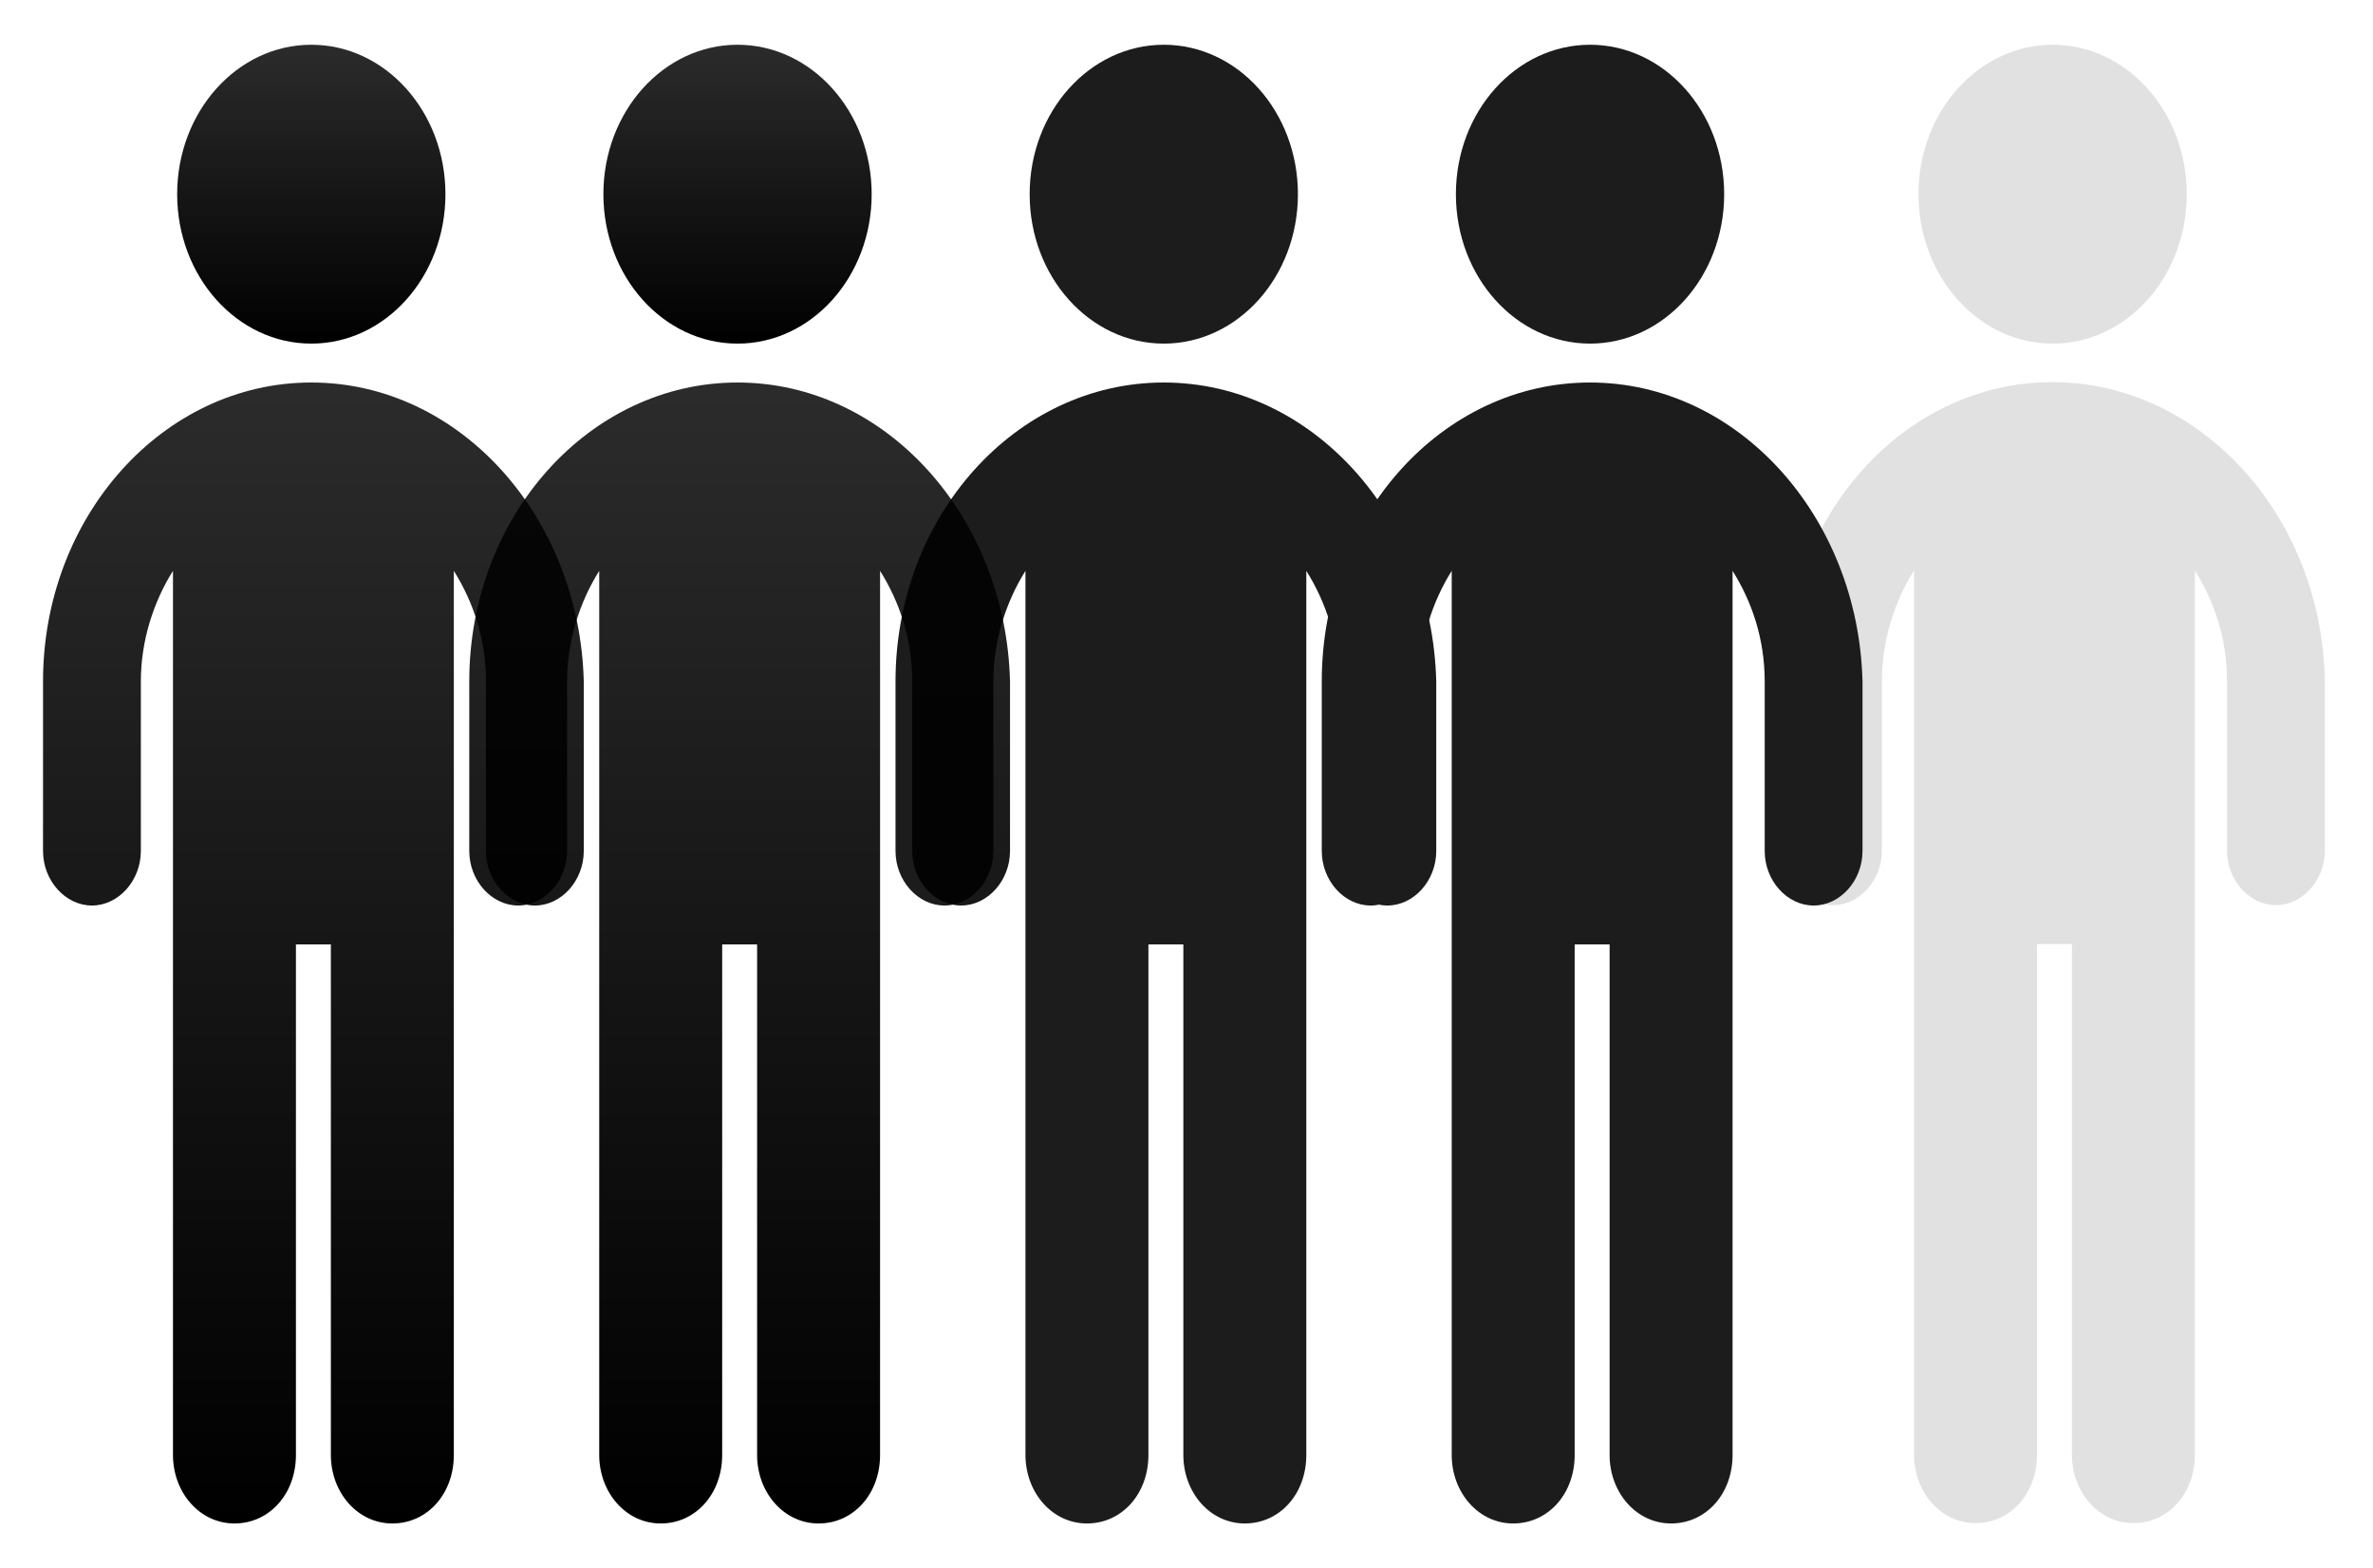 <svg width="386" height="255" viewBox="0 0 386 255" fill="none" xmlns="http://www.w3.org/2000/svg">
<g filter="url(#filter0_d_467_6591)">
<path d="M280.46 29.308C280.46 42.732 270.692 53.615 258.641 53.615C246.591 53.615 236.822 42.732 236.822 29.308C236.822 15.884 246.591 5 258.641 5C270.692 5 280.46 15.883 280.46 29.308Z" fill="#1C1C1C"/>
<path d="M211.124 29.308C211.124 42.732 201.355 53.615 189.305 53.615C177.255 53.615 167.486 42.732 167.486 29.308C167.486 15.884 177.255 5 189.305 5C201.355 5 211.124 15.883 211.124 29.308Z" fill="#1C1C1C"/>
<path d="M141.788 29.308C141.788 42.732 132.02 53.615 119.969 53.615C107.919 53.615 98.15 42.732 98.15 29.308C98.15 15.884 107.919 5 119.969 5C132.02 5 141.788 15.883 141.788 29.308Z" fill="url(#paint0_linear_467_6591)"/>
<path d="M72.456 29.308C72.456 42.732 62.688 53.615 50.637 53.615C38.587 53.615 28.818 42.732 28.818 29.308C28.818 15.884 38.587 5 50.637 5C62.688 5 72.456 15.883 72.456 29.308Z" fill="url(#paint1_linear_467_6591)"/>
<path d="M333.843 59.884C309.753 59.884 290.207 81.659 290.207 108.499V136.099C290.207 140.91 293.844 144.962 298.162 144.962C302.481 144.962 306.118 140.91 306.118 136.099V108.499C306.118 101.917 308.163 95.586 311.345 90.521V234.342C311.345 240.42 315.663 245.484 321.345 245.484C327.027 245.484 331.345 240.672 331.345 234.342V151.29H337.027V234.342C337.027 240.42 341.346 245.484 347.028 245.484C352.709 245.484 357.028 240.672 357.028 234.342V90.521C360.21 95.585 362.255 101.662 362.255 108.499V136.099C362.255 140.91 365.891 144.962 370.21 144.962C374.529 144.962 378.165 140.91 378.165 136.099V108.499C377.709 81.66 357.935 59.884 333.843 59.884V59.884Z" fill="#E1E1E1"/>
<path d="M355.708 29.308C355.708 42.732 345.939 53.615 333.889 53.615C321.839 53.615 312.07 42.732 312.07 29.308C312.07 15.884 321.839 5 333.889 5C345.939 5 355.708 15.883 355.708 29.308Z" fill="#E1E1E1"/>
<path d="M258.64 59.944C234.55 59.944 215.004 81.72 215.004 108.56V136.159C215.004 140.97 218.641 145.022 222.959 145.022C227.278 145.022 230.915 140.97 230.915 136.159V108.56C230.915 101.977 232.96 95.647 236.141 90.581V234.402C236.141 240.48 240.46 245.544 246.142 245.544C251.824 245.544 256.142 240.732 256.142 234.402V151.351H261.824V234.402C261.824 240.48 266.143 245.544 271.824 245.544C277.506 245.544 281.825 240.732 281.825 234.402V90.581C285.006 95.645 287.052 101.723 287.052 108.56V136.159C287.052 140.97 290.688 145.022 295.007 145.022C299.326 145.022 302.962 140.97 302.962 136.159V108.56C302.277 81.721 282.732 59.944 258.64 59.944V59.944Z" fill="#1C1C1C"/>
<path d="M189.304 59.944C165.214 59.944 145.668 81.72 145.668 108.56V136.159C145.668 140.97 149.305 145.022 153.623 145.022C157.942 145.022 161.579 140.97 161.579 136.159V108.56C161.579 101.977 163.624 95.647 166.806 90.581V234.402C166.806 240.48 171.124 245.544 176.806 245.544C182.488 245.544 186.806 240.732 186.806 234.402V151.351H192.488V234.402C192.488 240.48 196.807 245.544 202.488 245.544C208.17 245.544 212.489 240.732 212.489 234.402V90.581C215.671 95.645 217.716 101.723 217.716 108.56V136.159C217.716 140.97 221.352 145.022 225.671 145.022C229.99 145.022 233.626 140.97 233.626 136.159V108.56C232.942 81.721 213.396 59.944 189.304 59.944V59.944Z" fill="#1C1C1C"/>
<path d="M119.97 59.944C95.88 59.944 76.334 81.72 76.334 108.56V136.159C76.334 140.97 79.971 145.022 84.289 145.022C88.608 145.022 92.245 140.97 92.245 136.159V108.56C92.245 101.977 94.29 95.647 97.472 90.581V234.402C97.472 240.48 101.79 245.544 107.472 245.544C113.154 245.544 117.472 240.732 117.472 234.402V151.351H123.154V234.402C123.154 240.48 127.473 245.544 133.154 245.544C138.836 245.544 143.155 240.732 143.155 234.402V90.581C146.337 95.645 148.382 101.723 148.382 108.56V136.159C148.382 140.97 152.018 145.022 156.337 145.022C160.656 145.022 164.292 140.97 164.292 136.159V108.56C163.608 81.721 144.062 59.944 119.97 59.944V59.944Z" fill="url(#paint2_linear_467_6591)"/>
<path d="M50.636 59.944C26.546 59.944 7 81.72 7 108.56V136.159C7 140.97 10.637 145.022 14.955 145.022C19.274 145.022 22.911 140.97 22.911 136.159V108.56C22.911 101.977 24.956 95.647 28.137 90.581V234.402C28.137 240.48 32.456 245.544 38.138 245.544C43.82 245.544 48.138 240.732 48.138 234.402V151.351H53.82V234.402C53.82 240.48 58.139 245.544 63.821 245.544C69.502 245.544 73.821 240.732 73.821 234.402V90.581C77.003 95.645 79.048 101.723 79.048 108.56V136.159C79.048 140.97 82.684 145.022 87.003 145.022C91.322 145.022 94.958 140.97 94.958 136.159V108.56C94.273 81.721 74.728 59.944 50.636 59.944V59.944Z" fill="url(#paint3_linear_467_6591)"/>
</g>
<defs>
<filter id="filter0_d_467_6591" x="0.159" y="0.439" width="384.848" height="254.226" filterUnits="userSpaceOnUse" color-interpolation-filters="sRGB">
<feFlood flood-opacity="0" result="BackgroundImageFix"/>
<feColorMatrix in="SourceAlpha" type="matrix" values="0 0 0 0 0 0 0 0 0 0 0 0 0 0 0 0 0 0 127 0" result="hardAlpha"/>
<feOffset dy="2.28"/>
<feGaussianBlur stdDeviation="3.42"/>
<feComposite in2="hardAlpha" operator="out"/>
<feColorMatrix type="matrix" values="0 0 0 0 0 0 0 0 0 0 0 0 0 0 0 0 0 0 0.25 0"/>
<feBlend mode="normal" in2="BackgroundImageFix" result="effect1_dropShadow_467_6591"/>
<feBlend mode="normal" in="SourceGraphic" in2="effect1_dropShadow_467_6591" result="shape"/>
</filter>
<linearGradient id="paint0_linear_467_6591" x1="119.969" y1="5" x2="119.969" y2="53.615" gradientUnits="userSpaceOnUse">
<stop stop-opacity="0.83"/>
<stop offset="1"/>
</linearGradient>
<linearGradient id="paint1_linear_467_6591" x1="50.637" y1="5" x2="50.637" y2="53.615" gradientUnits="userSpaceOnUse">
<stop stop-opacity="0.83"/>
<stop offset="1"/>
</linearGradient>
<linearGradient id="paint2_linear_467_6591" x1="120.313" y1="59.944" x2="120.313" y2="245.544" gradientUnits="userSpaceOnUse">
<stop stop-opacity="0.83"/>
<stop offset="1"/>
</linearGradient>
<linearGradient id="paint3_linear_467_6591" x1="50.979" y1="59.944" x2="50.979" y2="245.544" gradientUnits="userSpaceOnUse">
<stop stop-opacity="0.83"/>
<stop offset="1"/>
</linearGradient>
</defs>
</svg>
